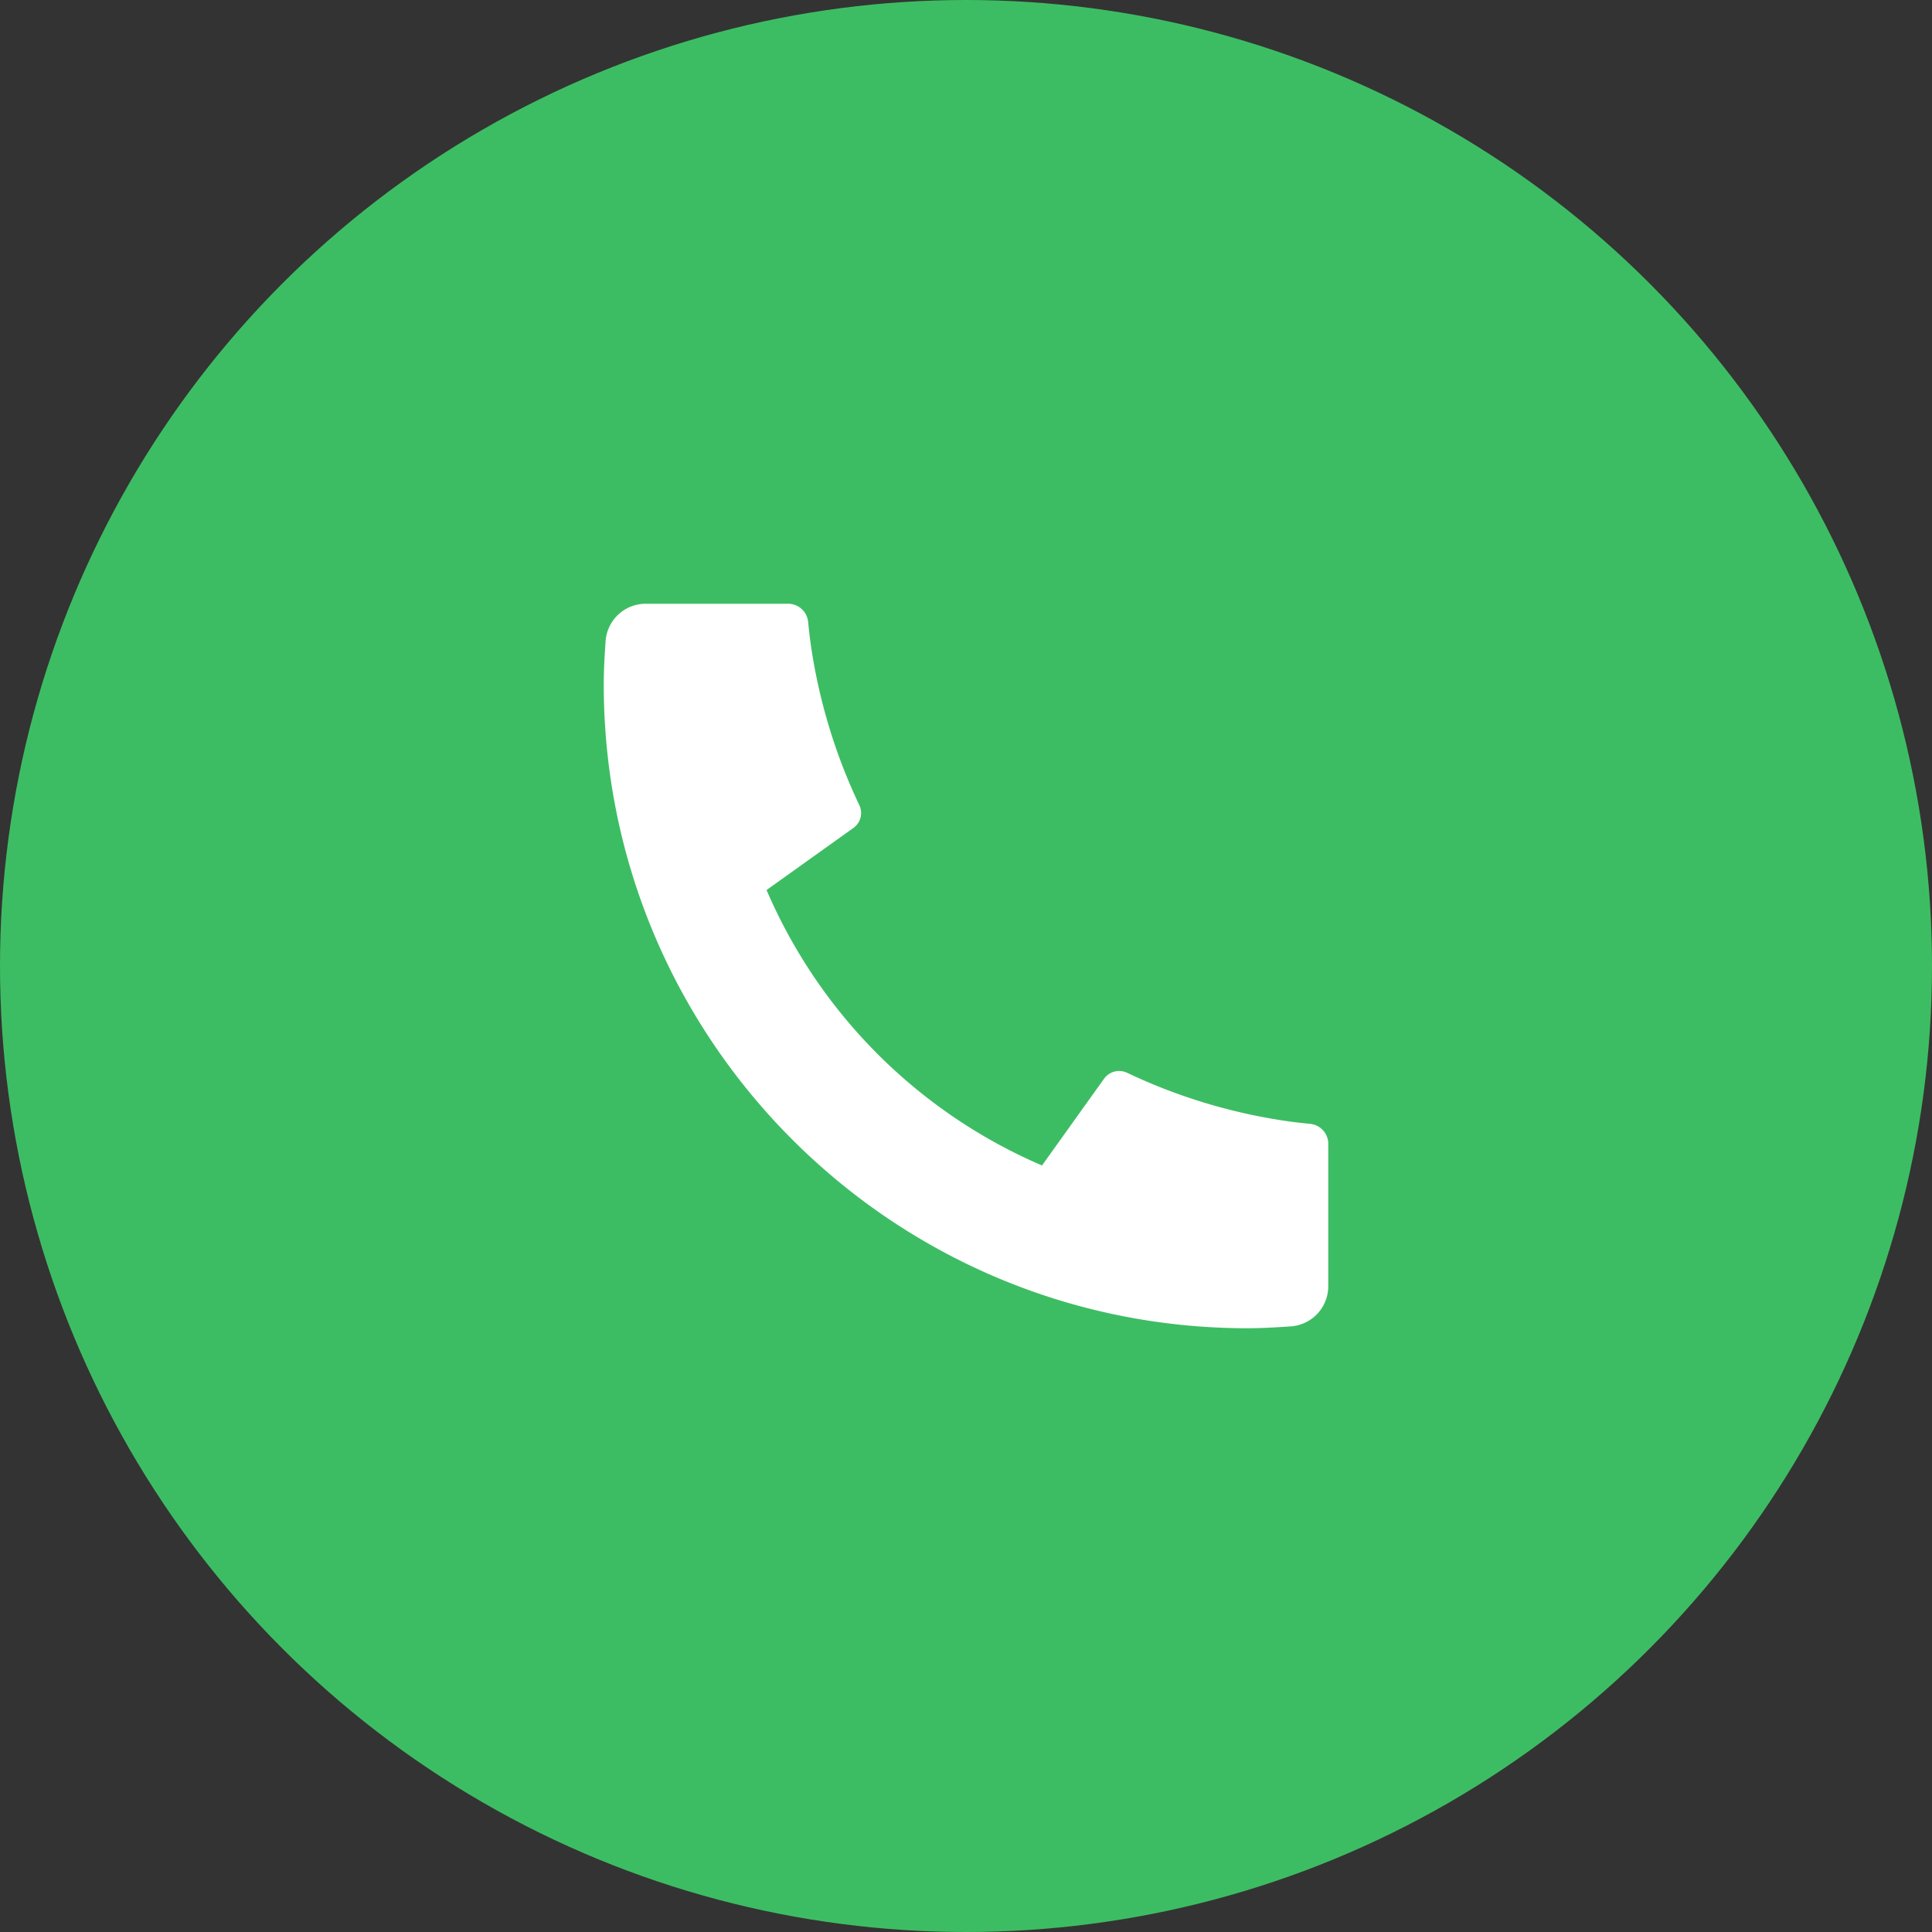 <svg width="64" height="64" fill="none" xmlns="http://www.w3.org/2000/svg"><rect width="100%" height="100%" fill="#333333" stroke="none"/><circle cx="32" cy="32" r="32" fill="#3DBD63"/><path d="M44 37.893v4.715a1.333 1.333 0 0 1-1.24 1.33c-.583.04-1.059.062-1.427.062C29.55 44 20 34.45 20 22.667c0-.368.02-.844.061-1.427a1.333 1.333 0 0 1 1.33-1.24h4.715a.666.666 0 0 1 .664.6c.031.307.059.55.086.736.265 1.85.808 3.648 1.61 5.335a.607.607 0 0 1-.196.756l-2.877 2.056a17.396 17.396 0 0 0 9.125 9.125l2.054-2.872a.616.616 0 0 1 .764-.199 18.532 18.532 0 0 0 5.333 1.607c.185.027.43.056.733.085a.667.667 0 0 1 .599.664H44Z" fill="#fff"/></svg>